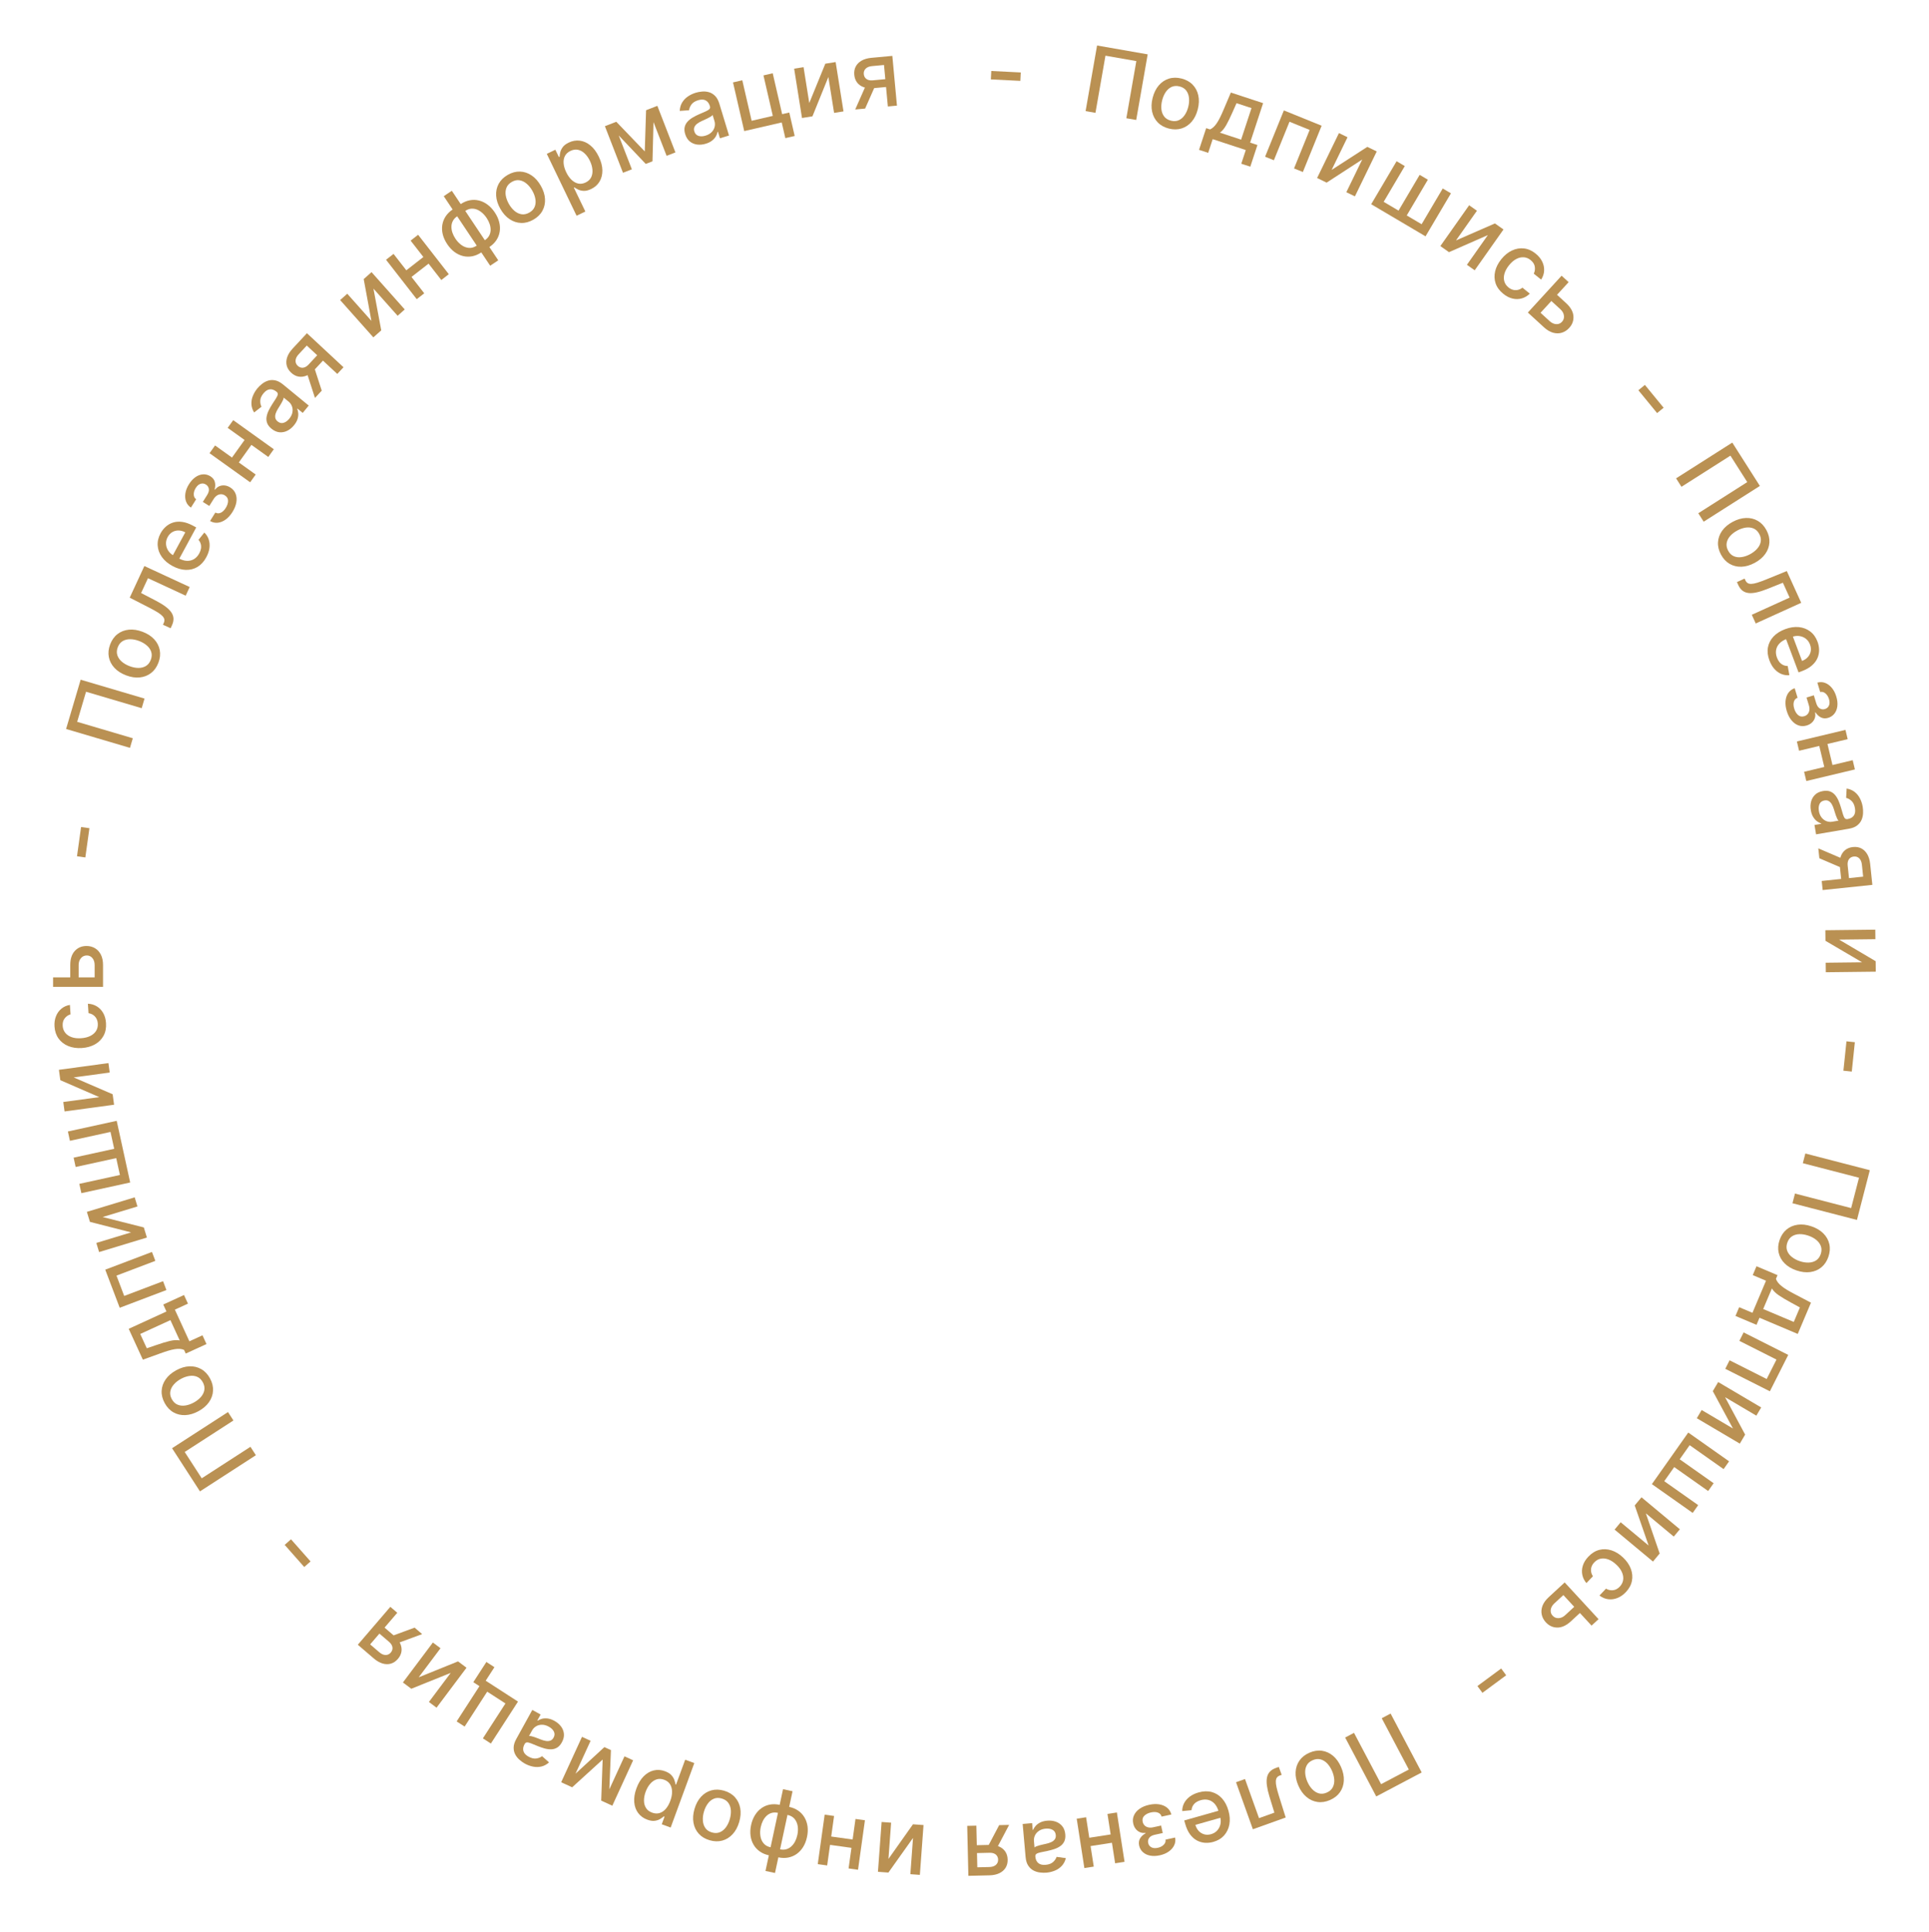 <svg width="674" height="675" viewBox="0 0 674 675" fill="none" xmlns="http://www.w3.org/2000/svg">
<path d="M647.021 374.426L644.094 374.12L645.166 363.857L648.093 364.163L647.021 374.426Z" fill="#BA9153"/>
<path d="M648.825 426.271L626.295 420.44L627.172 417.052L646.798 422.131L649.543 411.526L629.917 406.447L630.794 403.058L653.324 408.89L648.825 426.271Z" fill="#BA9153"/>
<path d="M621.791 433.3C622.319 431.751 623.136 430.521 624.239 429.609C625.343 428.697 626.642 428.14 628.136 427.937C629.63 427.735 631.23 427.924 632.936 428.507C634.65 429.092 636.04 429.922 637.105 430.998C638.171 432.074 638.861 433.311 639.177 434.707C639.493 436.104 639.387 437.576 638.858 439.125C638.33 440.674 637.514 441.904 636.41 442.816C635.306 443.728 634.004 444.284 632.502 444.484C631.001 444.685 629.394 444.492 627.68 443.907C625.974 443.325 624.592 442.497 623.533 441.423C622.475 440.35 621.788 439.115 621.472 437.718C621.156 436.321 621.262 434.849 621.791 433.3ZM624.487 434.232C624.144 435.236 624.125 436.158 624.431 436.999C624.736 437.839 625.276 438.568 626.05 439.185C626.822 439.808 627.739 440.301 628.8 440.663C629.854 441.023 630.877 441.192 631.869 441.17C632.865 441.158 633.745 440.914 634.508 440.438C635.271 439.962 635.823 439.222 636.166 438.218C636.511 437.207 636.528 436.277 636.218 435.426C635.906 434.583 635.36 433.849 634.581 433.223C633.807 432.606 632.893 432.118 631.839 431.758C630.778 431.396 629.752 431.222 628.763 431.237C627.771 431.259 626.897 431.509 626.141 431.987C625.383 432.473 624.832 433.221 624.487 434.232Z" fill="#BA9153"/>
<path d="M613.727 442.452L621.074 445.56L620.521 446.868C620.686 447.333 620.933 447.77 621.261 448.181C621.587 448.598 622.008 449.011 622.527 449.419C623.042 449.834 623.667 450.263 624.401 450.705C625.142 451.15 626.001 451.629 626.977 452.14L632.762 455.179L628.14 466.106L614.775 460.453L613.73 462.923L606.383 459.815L607.676 456.759L612.312 458.72L617.053 447.511L612.417 445.55L613.727 442.452ZM619.104 450.217L616.068 457.397L626.753 461.916L628.896 456.851L625.72 455.113C624.099 454.238 622.72 453.416 621.581 452.646C620.449 451.88 619.624 451.07 619.104 450.217Z" fill="#BA9153"/>
<path d="M609.232 465.574L624.817 473.433L618.405 486.147L602.821 478.287L604.32 475.314L617.287 481.854L620.71 475.066L607.743 468.526L609.232 465.574Z" fill="#BA9153"/>
<path d="M602.747 488.202L609.762 501.282L607.901 504.433L592.873 495.555L594.567 492.688L605.505 499.15L598.462 486.094L600.341 482.914L615.369 491.792L613.675 494.658L602.747 488.202Z" fill="#BA9153"/>
<path d="M604.151 510.62L602.232 513.34L590.374 504.977L586.896 509.908L598.754 518.271L596.835 520.992L584.977 512.628L581.499 517.559L593.358 525.923L591.438 528.644L577.175 518.584L589.888 500.559L604.151 510.62Z" fill="#BA9153"/>
<path d="M575.068 528.792L579.897 542.827L577.555 545.639L564.144 534.468L566.274 531.909L576.036 540.041L571.176 526.024L573.54 523.187L586.952 534.358L584.821 536.916L575.068 528.792Z" fill="#BA9153"/>
<path d="M554.981 543.923C556.145 542.698 557.424 541.907 558.819 541.55C560.214 541.204 561.628 541.262 563.059 541.724C564.491 542.186 565.841 543.019 567.11 544.225C568.395 545.446 569.299 546.765 569.823 548.183C570.352 549.606 570.476 551.02 570.196 552.425C569.916 553.831 569.209 555.13 568.077 556.321C567.163 557.282 566.171 557.969 565.099 558.383C564.032 558.801 562.961 558.938 561.886 558.794C560.805 558.655 559.798 558.225 558.863 557.504L561.141 555.107C561.86 555.539 562.657 555.723 563.534 555.657C564.406 555.598 565.215 555.175 565.962 554.39C566.614 553.703 567.004 552.93 567.133 552.069C567.261 551.219 567.129 550.336 566.736 549.419C566.348 548.507 565.704 547.623 564.803 546.767C563.881 545.891 562.951 545.274 562.015 544.917C561.079 544.561 560.184 544.463 559.331 544.624C558.473 544.79 557.712 545.222 557.049 545.92C556.606 546.386 556.289 546.89 556.099 547.431C555.909 547.982 555.854 548.541 555.933 549.107C556.006 549.678 556.221 550.233 556.578 550.77L554.3 553.167C553.565 552.302 553.088 551.341 552.868 550.286C552.648 549.231 552.709 548.155 553.051 547.058C553.388 545.967 554.031 544.922 554.981 543.923Z" fill="#BA9153"/>
<path d="M552.594 563.087L548.87 566.525C547.3 567.974 545.732 568.7 544.167 568.701C542.601 568.703 541.251 568.089 540.115 566.859C539.375 566.057 538.899 565.161 538.687 564.172C538.474 563.182 538.56 562.164 538.945 561.118C539.335 560.078 540.054 559.074 541.1 558.108L546.703 552.936L558.542 565.762L556.096 568.02L546.245 557.349L543.089 560.263C542.371 560.925 541.953 561.657 541.835 562.456C541.723 563.261 541.936 563.956 542.476 564.54C543.046 565.158 543.742 565.449 544.564 565.412C545.391 565.381 546.163 565.034 546.881 564.371L550.605 560.933L552.594 563.087Z" fill="#BA9153"/>
<path d="M517.967 591.506L516.219 589.139L524.518 583.009L526.267 585.376L517.967 591.506Z" fill="#BA9153"/>
<path d="M480.866 627.712L470.003 607.13L473.098 605.496L482.561 623.425L492.249 618.312L482.786 600.383L485.882 598.749L496.744 619.331L480.866 627.712Z" fill="#BA9153"/>
<path d="M457.513 612.434C459.013 611.78 460.471 611.553 461.889 611.753C463.307 611.952 464.595 612.535 465.752 613.502C466.909 614.468 467.848 615.778 468.569 617.43C469.293 619.09 469.617 620.676 469.541 622.189C469.465 623.701 469.018 625.045 468.2 626.22C467.382 627.395 466.223 628.31 464.723 628.964C463.224 629.618 461.765 629.846 460.347 629.646C458.929 629.446 457.64 628.86 456.48 627.886C455.32 626.913 454.378 625.596 453.654 623.937C452.933 622.284 452.612 620.705 452.69 619.2C452.769 617.694 453.218 616.354 454.036 615.179C454.854 614.003 456.013 613.089 457.513 612.434ZM458.643 615.053C457.671 615.477 456.977 616.086 456.563 616.878C456.148 617.671 455.974 618.561 456.041 619.548C456.101 620.538 456.355 621.547 456.804 622.575C457.249 623.596 457.814 624.465 458.499 625.183C459.18 625.911 459.954 626.396 460.82 626.638C461.686 626.88 462.605 626.789 463.577 626.365C464.556 625.938 465.255 625.323 465.674 624.52C466.085 623.721 466.26 622.823 466.196 621.825C466.129 620.838 465.873 619.834 465.428 618.813C464.98 617.785 464.416 616.911 463.738 616.19C463.053 615.472 462.279 614.996 461.416 614.761C460.546 614.529 459.622 614.626 458.643 615.053Z" fill="#BA9153"/>
<path d="M446.819 617.396L447.822 620.163L447.234 620.374C446.778 620.538 446.431 620.771 446.193 621.073C445.951 621.385 445.814 621.812 445.783 622.355C445.752 622.897 445.831 623.601 446.02 624.466C446.212 625.339 446.509 626.416 446.911 627.696L449.228 635.074L437.76 639.182L431.874 622.749L435.009 621.627L439.906 635.299L445.276 633.375L443.533 627.699C443.112 626.321 442.827 625.087 442.678 623.998C442.522 622.911 442.522 621.957 442.679 621.137C442.838 620.323 443.172 619.636 443.679 619.076C444.189 618.524 444.894 618.086 445.792 617.764L446.819 617.396Z" fill="#BA9153"/>
<path d="M418.786 626.312C420.441 625.843 421.966 625.793 423.361 626.162C424.752 626.539 425.954 627.282 426.968 628.388C427.977 629.504 428.728 630.933 429.222 632.675C429.709 634.395 429.818 636.002 429.548 637.496C429.271 638.991 428.657 640.271 427.707 641.336C426.749 642.402 425.49 643.157 423.93 643.598C422.983 643.867 422.02 643.97 421.042 643.909C420.064 643.847 419.126 643.581 418.229 643.111C417.332 642.64 416.528 641.927 415.816 640.972C415.107 640.023 414.536 638.787 414.105 637.264L413.777 636.105L427.126 632.323L427.82 634.772L417.674 637.646C417.917 638.506 418.308 639.219 418.846 639.783C419.386 640.354 420.027 640.743 420.771 640.95C421.507 641.159 422.298 641.143 423.144 640.904C424.062 640.644 424.8 640.191 425.357 639.545C425.909 638.908 426.269 638.176 426.436 637.35C426.598 636.532 426.56 635.704 426.323 634.866L425.781 632.952C425.463 631.83 424.996 630.931 424.379 630.255C423.755 629.581 423.027 629.138 422.195 628.925C421.365 628.719 420.473 628.751 419.518 629.022C418.899 629.197 418.359 629.445 417.898 629.764C417.439 630.091 417.075 630.486 416.804 630.948C416.533 631.41 416.374 631.932 416.326 632.513L413.074 632.831C413.064 631.85 413.282 630.926 413.729 630.059C414.172 629.202 414.82 628.447 415.675 627.795C416.524 627.153 417.562 626.659 418.786 626.312Z" fill="#BA9153"/>
<path d="M409.271 634.022L405.874 634.765C405.677 634.079 405.246 633.611 404.578 633.361C403.904 633.113 403.097 633.092 402.157 633.297C401.202 633.506 400.432 633.887 399.848 634.442C399.265 635.003 399.068 635.717 399.257 636.583C399.371 637.101 399.599 637.524 399.942 637.852C400.279 638.19 400.705 638.415 401.218 638.527C401.724 638.642 402.291 638.63 402.92 638.493L405.695 637.886L406.266 640.495L403.49 641.101C402.55 641.307 401.894 641.675 401.522 642.206C401.149 642.738 401.033 643.325 401.174 643.969C401.326 644.665 401.7 645.169 402.296 645.48C402.885 645.801 403.624 645.865 404.512 645.67C405.415 645.473 406.122 645.105 406.632 644.567C407.145 644.037 407.346 643.45 407.236 642.807L410.589 642.074C410.775 643.034 410.67 643.933 410.271 644.772C409.867 645.62 409.236 646.348 408.376 646.955C407.51 647.57 406.47 648.011 405.256 648.276C403.991 648.553 402.851 648.589 401.837 648.384C400.823 648.179 399.986 647.773 399.325 647.165C398.658 646.559 398.222 645.789 398.018 644.857C397.813 643.917 397.926 643.086 398.357 642.363C398.783 641.65 399.415 641.066 400.254 640.611L400.215 640.433C399.547 640.533 398.918 640.461 398.33 640.217C397.742 639.973 397.239 639.591 396.823 639.069C396.407 638.548 396.117 637.917 395.956 637.177C395.728 636.133 395.819 635.167 396.229 634.279C396.633 633.392 397.296 632.63 398.219 631.994C399.137 631.367 400.243 630.912 401.539 630.629C402.797 630.354 403.968 630.303 405.053 630.477C406.132 630.66 407.043 631.05 407.787 631.648C408.522 632.247 409.017 633.038 409.271 634.022Z" fill="#BA9153"/>
<path d="M380.117 645.2L379.666 642.292L389.008 640.841L389.46 643.75L380.117 645.2ZM389.631 651.071L386.953 633.823L390.243 633.313L392.921 650.561L389.631 651.071ZM378.884 652.74L376.207 635.492L379.486 634.983L382.163 652.231L378.884 652.74Z" fill="#BA9153"/>
<path d="M365.867 636.183C366.969 636.085 367.983 636.201 368.91 636.529C369.837 636.865 370.596 637.402 371.187 638.14C371.77 638.879 372.112 639.819 372.213 640.958C372.3 641.939 372.183 642.763 371.863 643.431C371.542 644.098 371.077 644.645 370.468 645.072C369.86 645.499 369.168 645.842 368.392 646.101C367.617 646.36 366.822 646.575 366.008 646.747C364.978 646.96 364.141 647.133 363.499 647.266C362.857 647.407 362.397 647.581 362.119 647.788C361.841 647.996 361.72 648.303 361.756 648.71L361.763 648.79C361.851 649.778 362.199 650.519 362.805 651.013C363.405 651.507 364.251 651.706 365.345 651.608C366.485 651.507 367.36 651.174 367.972 650.611C368.577 650.055 368.976 649.46 369.171 648.827L372.416 649.268C372.133 650.358 371.658 651.26 370.991 651.973C370.317 652.695 369.518 653.245 368.594 653.624C367.67 654.011 366.683 654.25 365.634 654.344C364.94 654.405 364.197 654.388 363.405 654.291C362.606 654.202 361.848 653.973 361.131 653.603C360.406 653.234 359.789 652.669 359.28 651.908C358.772 651.155 358.461 650.144 358.349 648.877L357.322 637.331L360.627 637.037L360.838 639.414L360.974 639.402C361.154 638.945 361.444 638.486 361.844 638.024C362.244 637.563 362.775 637.162 363.437 636.822C364.099 636.481 364.909 636.269 365.867 636.183ZM365.373 638.965C364.438 639.049 363.654 639.305 363.023 639.733C362.384 640.163 361.918 640.691 361.624 641.318C361.323 641.953 361.203 642.614 361.264 643.301L361.463 645.542C361.573 645.411 361.797 645.277 362.135 645.14C362.466 645.012 362.847 644.891 363.277 644.776C363.709 644.669 364.13 644.567 364.539 644.47C364.95 644.38 365.293 644.304 365.569 644.242C366.218 644.1 366.805 643.907 367.331 643.663C367.849 643.419 368.254 643.098 368.546 642.699C368.831 642.309 368.946 641.812 368.893 641.208C368.818 640.37 368.452 639.764 367.795 639.389C367.139 639.021 366.332 638.88 365.373 638.965Z" fill="#BA9153"/>
<path d="M341.139 637.923L341.476 652.476L345.657 652.379C346.649 652.356 347.416 652.107 347.958 651.633C348.501 651.158 348.763 650.546 348.746 649.796C348.729 649.053 348.461 648.461 347.943 648.018C347.418 647.583 346.693 647.377 345.769 647.398L340.373 647.523L340.309 644.774L345.705 644.649C346.993 644.619 348.111 644.805 349.06 645.208C350.002 645.618 350.735 646.211 351.261 646.987C351.779 647.763 352.05 648.689 352.075 649.764C352.101 650.862 351.865 651.815 351.369 652.622C350.865 653.437 350.133 654.075 349.174 654.537C348.207 654.999 347.057 655.245 345.724 655.276L338.351 655.447L337.947 637.997L341.139 637.923ZM352.591 637.658L347.876 646.588L344.399 646.668L349.114 637.738L352.591 637.658Z" fill="#BA9153"/>
<path d="M319.012 642.217L310.41 654.313L306.761 654.045L308.039 636.637L311.36 636.881L310.429 649.552L318.998 637.442L322.681 637.713L321.403 655.12L318.083 654.876L319.012 642.217Z" fill="#BA9153"/>
<path d="M289.086 644.503L289.493 641.588L298.856 642.895L298.45 645.81L289.086 644.503ZM296.5 652.869L298.913 635.582L302.211 636.043L299.798 653.33L296.5 652.869ZM285.73 651.366L288.143 634.079L291.429 634.538L289.016 651.825L285.73 651.366Z" fill="#BA9153"/>
<path d="M276.919 625.893L270.789 654.459L267.467 653.746L273.596 625.18L276.919 625.893ZM275.746 631.36C276.953 631.619 278.008 632.062 278.912 632.69C279.814 633.325 280.541 634.109 281.092 635.041C281.644 635.973 282 637.021 282.16 638.187C282.313 639.351 282.249 640.589 281.968 641.9C281.684 643.226 281.233 644.388 280.615 645.387C279.991 646.384 279.236 647.194 278.35 647.818C277.465 648.442 276.481 648.858 275.398 649.067C274.314 649.276 273.169 649.251 271.962 648.992L271.14 648.816L274.923 631.183L275.746 631.36ZM275.145 634.16L274.678 634.059L272.096 646.092L272.563 646.192C273.363 646.364 274.094 646.351 274.756 646.152C275.417 645.96 276.004 645.625 276.518 645.147C277.03 644.675 277.463 644.098 277.819 643.415C278.167 642.731 278.428 641.985 278.601 641.177C278.834 640.096 278.873 639.062 278.721 638.077C278.566 637.098 278.197 636.256 277.613 635.549C277.027 634.85 276.204 634.387 275.145 634.16ZM272.423 630.647L273.257 630.826L269.473 648.458L268.64 648.279C267.432 648.02 266.378 647.573 265.476 646.938C264.574 646.303 263.851 645.52 263.306 644.59C262.755 643.658 262.403 642.61 262.249 641.446C262.089 640.28 262.151 639.034 262.435 637.708C262.717 636.397 263.17 635.243 263.794 634.246C264.412 633.247 265.163 632.436 266.048 631.812C266.926 631.187 267.907 630.77 268.99 630.561C270.072 630.359 271.216 630.388 272.423 630.647ZM271.823 633.447C271.023 633.275 270.293 633.281 269.634 633.465C268.973 633.656 268.386 633.988 267.875 634.459C267.361 634.938 266.931 635.516 266.584 636.193C266.236 636.877 265.975 637.623 265.802 638.431C265.571 639.505 265.533 640.535 265.685 641.521C265.829 642.512 266.193 643.361 266.777 644.068C267.36 644.782 268.181 645.252 269.24 645.48L269.718 645.582L272.3 633.549L271.823 633.447Z" fill="#BA9153"/>
<path d="M252.994 625.705C254.565 626.163 255.831 626.923 256.792 627.984C257.753 629.045 258.368 630.318 258.638 631.801C258.909 633.284 258.791 634.891 258.287 636.622C257.78 638.361 257.014 639.786 255.987 640.9C254.96 642.013 253.756 642.759 252.375 643.138C250.995 643.516 249.519 643.477 247.948 643.019C246.377 642.561 245.111 641.802 244.149 640.74C243.188 639.679 242.574 638.403 242.306 636.912C242.038 635.422 242.157 633.807 242.664 632.069C243.168 630.338 243.933 628.92 244.958 627.814C245.982 626.708 247.185 625.965 248.566 625.587C249.947 625.208 251.423 625.247 252.994 625.705ZM252.185 628.44C251.166 628.144 250.244 628.167 249.418 628.51C248.592 628.853 247.889 629.426 247.308 630.227C246.72 631.026 246.269 631.964 245.956 633.04C245.644 634.109 245.521 635.139 245.588 636.129C245.645 637.124 245.929 637.992 246.439 638.732C246.949 639.473 247.713 639.992 248.732 640.288C249.757 640.587 250.688 640.563 251.523 640.214C252.351 639.864 253.06 639.285 253.65 638.479C254.231 637.677 254.677 636.742 254.989 635.673C255.303 634.597 255.43 633.564 255.37 632.577C255.304 631.587 255.014 630.725 254.502 629.992C253.983 629.256 253.21 628.739 252.185 628.44Z" fill="#BA9153"/>
<path d="M242.595 616.05L234.333 638.583L231.218 637.441L232.192 634.784L231.925 634.686C231.615 634.96 231.203 635.257 230.691 635.577C230.178 635.898 229.551 636.111 228.809 636.219C228.065 636.333 227.185 636.204 226.168 635.831C224.845 635.346 223.786 634.579 222.993 633.529C222.2 632.48 221.739 631.218 221.61 629.742C221.474 628.264 221.731 626.64 222.381 624.869C223.03 623.098 223.882 621.687 224.937 620.638C225.989 619.595 227.155 618.922 228.437 618.617C229.716 618.319 231.017 618.413 232.34 618.898C233.336 619.263 234.089 619.729 234.6 620.296C235.103 620.859 235.45 621.431 235.641 622.009C235.833 622.588 235.961 623.086 236.025 623.505L236.217 623.576L239.405 614.88L242.595 616.05ZM234.211 629.243C234.634 628.091 234.837 627.02 234.821 626.029C234.805 625.039 234.57 624.182 234.117 623.459C233.662 622.744 232.975 622.217 232.057 621.881C231.104 621.532 230.215 621.492 229.39 621.762C228.562 622.04 227.824 622.556 227.176 623.311C226.521 624.063 225.992 624.987 225.591 626.082C225.194 627.163 225.002 628.194 225.014 629.175C225.018 630.153 225.253 631.009 225.717 631.744C226.175 632.477 226.884 633.019 227.844 633.372C228.769 633.711 229.638 633.759 230.453 633.517C231.261 633.273 231.985 632.784 232.625 632.05C233.265 631.317 233.794 630.381 234.211 629.243Z" fill="#BA9153"/>
<path d="M210.565 614.822L199.918 624.517L197.253 623.295L211.171 610.474L213.464 611.526L212.696 630.376L210.062 629.168L210.565 614.822ZM210.919 629.561L218.195 613.696L221.221 615.083L213.945 630.949L210.919 629.561ZM206.357 608.267L199.082 624.133L196.076 622.755L203.351 606.889L206.357 608.267Z" fill="#BA9153"/>
<path d="M193.72 601.303C194.688 601.837 195.465 602.499 196.05 603.289C196.632 604.086 196.961 604.955 197.038 605.898C197.109 606.836 196.868 607.806 196.315 608.808C195.84 609.67 195.282 610.289 194.643 610.663C194.004 611.037 193.313 611.231 192.57 611.245C191.827 611.259 191.061 611.157 190.273 610.939C189.485 610.72 188.706 610.455 187.935 610.142C186.961 609.743 186.171 609.42 185.564 609.172C184.953 608.93 184.474 608.817 184.128 608.834C183.781 608.85 183.509 609.038 183.312 609.396L183.273 609.465C182.794 610.334 182.668 611.143 182.895 611.891C183.116 612.636 183.707 613.274 184.669 613.804C185.671 614.357 186.583 614.57 187.405 614.444C188.217 614.321 188.881 614.051 189.396 613.635L191.841 615.814C190.997 616.559 190.099 617.042 189.148 617.261C188.186 617.483 187.216 617.493 186.237 617.291C185.255 617.095 184.303 616.743 183.381 616.234C182.77 615.898 182.164 615.468 181.561 614.945C180.948 614.425 180.447 613.812 180.059 613.104C179.664 612.393 179.468 611.58 179.471 610.664C179.471 609.756 179.778 608.744 180.392 607.63L185.991 597.481L188.897 599.083L187.744 601.173L187.863 601.239C188.268 600.96 188.765 600.741 189.355 600.582C189.944 600.423 190.609 600.387 191.348 600.474C192.087 600.562 192.877 600.838 193.72 601.303ZM191.756 603.334C190.933 602.88 190.14 602.655 189.377 602.658C188.608 602.657 187.926 602.835 187.332 603.191C186.727 603.549 186.258 604.03 185.925 604.634L184.839 606.604C185.003 606.557 185.264 606.571 185.62 606.646C185.966 606.724 186.35 606.837 186.771 606.983C187.189 607.135 187.595 607.285 187.989 607.434C188.379 607.588 188.706 607.717 188.97 607.819C189.588 608.065 190.183 608.233 190.755 608.324C191.321 608.411 191.837 608.371 192.301 608.203C192.756 608.038 193.129 607.691 193.422 607.16C193.828 606.424 193.863 605.717 193.528 605.038C193.189 604.367 192.598 603.799 191.756 603.334Z" fill="#BA9153"/>
<path d="M159.556 601.495L167.522 589.176L165.375 587.787L169.941 580.726L172.756 582.546L169.702 587.27L180.991 594.569L171.513 609.226L168.717 607.419L176.603 595.223L170.228 591.101L162.343 603.297L159.556 601.495Z" fill="#BA9153"/>
<path d="M157.477 584.546L143.707 590.085L140.779 587.889L151.252 573.926L153.916 575.923L146.293 586.087L160.043 580.519L162.998 582.735L152.525 596.698L149.861 594.701L157.477 584.546Z" fill="#BA9153"/>
<path d="M138.812 563.535L129.333 574.583L132.507 577.306C133.26 577.952 133.997 578.28 134.718 578.29C135.439 578.299 136.043 578.019 136.531 577.45C137.015 576.886 137.212 576.267 137.123 575.591C137.023 574.917 136.622 574.278 135.92 573.677L131.824 570.162L133.614 568.075L137.711 571.589C138.688 572.428 139.396 573.314 139.832 574.248C140.258 575.182 140.407 576.114 140.28 577.042C140.146 577.966 139.729 578.836 139.029 579.652C138.314 580.486 137.501 581.037 136.593 581.305C135.673 581.574 134.702 581.56 133.68 581.262C132.652 580.959 131.632 580.374 130.62 579.505L125.023 574.703L136.388 561.456L138.812 563.535ZM147.505 570.993L138.029 574.482L135.39 572.218L144.866 568.729L147.505 570.993Z" fill="#BA9153"/>
<path d="M99.471 539.811L101.677 537.862L108.509 545.595L106.303 547.544L99.471 539.811Z" fill="#BA9153"/>
<path d="M60.118 506.039L79.661 493.402L81.561 496.341L64.537 507.349L70.486 516.548L87.509 505.54L89.41 508.479L69.867 521.116L60.118 506.039Z" fill="#BA9153"/>
<path d="M73.368 481.621C74.153 483.057 74.509 484.49 74.436 485.92C74.363 487.35 73.897 488.684 73.037 489.923C72.177 491.161 70.957 492.213 69.375 493.078C67.786 493.947 66.235 494.411 64.722 494.47C63.209 494.529 61.83 494.203 60.587 493.493C59.344 492.782 58.33 491.709 57.545 490.274C56.76 488.838 56.403 487.405 56.476 485.975C56.549 484.545 57.019 483.209 57.885 481.967C58.751 480.725 59.979 479.669 61.567 478.8C63.149 477.935 64.694 477.475 66.2 477.42C67.707 477.364 69.082 477.692 70.325 478.402C71.568 479.112 72.582 480.185 73.368 481.621ZM70.859 482.98C70.351 482.049 69.683 481.413 68.857 481.07C68.031 480.727 67.129 480.633 66.151 480.788C65.17 480.936 64.188 481.279 63.204 481.817C62.227 482.351 61.411 482.991 60.757 483.738C60.093 484.481 59.679 485.294 59.515 486.179C59.35 487.063 59.523 487.97 60.032 488.901C60.544 489.838 61.219 490.479 62.055 490.825C62.888 491.164 63.798 491.257 64.786 491.106C65.764 490.951 66.741 490.607 67.718 490.072C68.702 489.534 69.523 488.896 70.18 488.156C70.834 487.41 71.24 486.597 71.397 485.716C71.551 484.829 71.372 483.917 70.859 482.98Z" fill="#BA9153"/>
<path d="M72.151 469.639L64.9 472.964L64.307 471.673C63.853 471.481 63.363 471.368 62.839 471.333C62.312 471.292 61.722 471.325 61.071 471.432C60.417 471.532 59.679 471.703 58.857 471.947C58.029 472.194 57.096 472.504 56.06 472.88L49.914 475.098L44.969 464.314L58.159 458.265L57.041 455.828L64.292 452.502L65.675 455.518L61.1 457.617L66.173 468.68L70.749 466.581L72.151 469.639ZM62.792 468.367L59.542 461.281L48.996 466.118L51.289 471.117L54.715 469.946C56.454 469.34 57.991 468.877 59.328 468.556C60.657 468.238 61.812 468.175 62.792 468.367Z" fill="#BA9153"/>
<path d="M58.147 450.767L41.828 456.96L36.776 443.648L53.095 437.455L54.276 440.568L40.699 445.721L43.396 452.828L56.974 447.675L58.147 450.767Z" fill="#BA9153"/>
<path d="M45.802 430.62L31.421 426.949L30.357 423.448L47.058 418.374L48.026 421.56L35.87 425.253L50.252 428.888L51.326 432.422L34.625 437.496L33.657 434.31L45.802 430.62Z" fill="#BA9153"/>
<path d="M28.432 416.914L27.721 413.661L41.898 410.562L40.609 404.667L26.433 407.766L25.722 404.513L39.898 401.415L38.61 395.52L24.433 398.618L23.722 395.366L40.774 391.638L45.484 413.187L28.432 416.914Z" fill="#BA9153"/>
<path d="M34.691 383.354L21.079 377.437L20.587 373.811L37.883 371.464L38.331 374.764L25.742 376.472L39.36 382.353L39.857 386.013L22.561 388.359L22.113 385.06L34.691 383.354Z" fill="#BA9153"/>
<path d="M37.04 357.49C37.151 359.176 36.864 360.652 36.181 361.92C35.489 363.18 34.488 364.179 33.178 364.918C31.867 365.657 30.339 366.084 28.593 366.199C26.824 366.315 25.241 366.085 23.844 365.509C22.44 364.933 21.316 364.065 20.473 362.906C19.63 361.746 19.155 360.346 19.047 358.706C18.96 357.383 19.128 356.188 19.552 355.12C19.967 354.052 20.593 353.172 21.428 352.48C22.263 351.78 23.262 351.331 24.426 351.133L24.642 354.432C23.838 354.667 23.162 355.129 22.615 355.818C22.068 356.5 21.83 357.381 21.901 358.462C21.963 359.407 22.267 360.218 22.812 360.896C23.35 361.567 24.089 362.068 25.029 362.402C25.962 362.735 27.049 362.861 28.288 362.78C29.558 362.696 30.642 362.431 31.539 361.985C32.436 361.539 33.114 360.948 33.575 360.212C34.034 359.468 34.233 358.616 34.17 357.656C34.127 357.013 33.972 356.439 33.703 355.933C33.427 355.419 33.054 355 32.584 354.674C32.115 354.34 31.561 354.122 30.924 354.02L30.708 350.72C31.842 350.767 32.871 351.068 33.796 351.622C34.721 352.176 35.47 352.951 36.044 353.946C36.618 354.933 36.95 356.114 37.04 357.49Z" fill="#BA9153"/>
<path d="M24.546 342.276V337.208C24.546 335.072 25.076 333.428 26.136 332.276C27.197 331.125 28.564 330.549 30.239 330.549C31.329 330.549 32.311 330.807 33.182 331.322C34.053 331.837 34.742 332.591 35.25 333.583C35.75 334.576 36 335.784 36 337.208V344.833H18.546V341.504H33.068V337.208C33.068 336.231 32.814 335.428 32.307 334.799C31.792 334.17 31.136 333.856 30.341 333.856C29.5 333.856 28.814 334.17 28.284 334.799C27.746 335.428 27.477 336.231 27.477 337.208V342.276H24.546Z" fill="#BA9153"/>
<path d="M28.328 288.983L31.243 289.39L29.816 299.609L26.901 299.202L28.328 288.983Z" fill="#BA9153"/>
<path d="M28.181 237.504L50.499 244.1L49.507 247.457L30.066 241.711L26.961 252.216L46.402 257.962L45.41 261.319L23.092 254.722L28.181 237.504Z" fill="#BA9153"/>
<path d="M55.352 231.564C54.771 233.094 53.914 234.296 52.78 235.17C51.646 236.044 50.329 236.557 48.829 236.709C47.329 236.861 45.736 236.617 44.05 235.977C42.357 235.335 40.997 234.458 39.968 233.347C38.94 232.235 38.291 230.976 38.023 229.57C37.754 228.163 37.91 226.695 38.491 225.165C39.071 223.635 39.929 222.433 41.063 221.559C42.197 220.685 43.517 220.173 45.024 220.024C46.531 219.874 48.131 220.121 49.824 220.763C51.51 221.403 52.863 222.278 53.885 223.386C54.906 224.495 55.551 225.753 55.82 227.159C56.088 228.566 55.932 230.034 55.352 231.564ZM52.689 230.541C53.065 229.55 53.115 228.629 52.838 227.778C52.561 226.927 52.046 226.181 51.293 225.539C50.543 224.889 49.644 224.366 48.596 223.968C47.554 223.573 46.538 223.369 45.546 223.357C44.549 223.336 43.662 223.55 42.883 224C42.105 224.45 41.527 225.171 41.151 226.162C40.772 227.161 40.723 228.091 41.004 228.951C41.288 229.804 41.809 230.557 42.566 231.209C43.319 231.851 44.216 232.37 45.257 232.765C46.306 233.163 47.324 233.371 48.314 233.39C49.306 233.402 50.188 233.182 50.959 232.729C51.733 232.269 52.31 231.54 52.689 230.541Z" fill="#BA9153"/>
<path d="M59.609 219.524L56.934 218.298L57.196 217.731C57.4 217.291 57.478 216.88 57.429 216.498C57.377 216.107 57.168 215.71 56.803 215.307C56.439 214.904 55.882 214.467 55.132 213.995C54.376 213.519 53.4 212.975 52.206 212.364L45.323 208.838L50.442 197.784L66.28 205.119L64.881 208.14L51.703 202.037L49.306 207.214L54.574 209.954C55.851 210.621 56.93 211.283 57.811 211.942C58.695 212.593 59.374 213.262 59.849 213.95C60.317 214.634 60.572 215.353 60.615 216.108C60.651 216.859 60.469 217.668 60.068 218.534L59.609 219.524Z" fill="#BA9153"/>
<path d="M72.077 194.721C71.258 196.233 70.229 197.36 68.991 198.102C67.75 198.834 66.379 199.177 64.879 199.131C63.376 199.074 61.828 198.615 60.236 197.752C58.665 196.9 57.438 195.856 56.557 194.62C55.679 193.377 55.191 192.044 55.093 190.621C54.998 189.19 55.336 187.763 56.109 186.337C56.578 185.472 57.176 184.71 57.903 184.053C58.63 183.395 59.475 182.91 60.438 182.596C61.401 182.282 62.473 182.204 63.654 182.361C64.829 182.516 66.112 182.97 67.504 183.724L68.563 184.298L61.951 196.497L59.713 195.284L64.738 186.013C63.952 185.587 63.17 185.369 62.39 185.36C61.604 185.348 60.878 185.536 60.211 185.924C59.547 186.305 59.006 186.882 58.587 187.655C58.133 188.494 57.942 189.339 58.016 190.189C58.086 191.028 58.359 191.797 58.834 192.494C59.306 193.18 59.925 193.731 60.691 194.147L62.44 195.094C63.465 195.65 64.435 195.943 65.35 195.973C66.267 195.997 67.093 195.785 67.826 195.338C68.553 194.888 69.153 194.226 69.626 193.354C69.933 192.788 70.133 192.228 70.226 191.675C70.312 191.119 70.284 190.582 70.142 190.066C69.999 189.549 69.737 189.071 69.355 188.631L71.397 186.08C72.107 186.758 72.616 187.56 72.924 188.485C73.23 189.4 73.317 190.391 73.187 191.458C73.054 192.515 72.684 193.603 72.077 194.721Z" fill="#BA9153"/>
<path d="M73.395 182.049L75.24 179.102C75.868 179.441 76.504 179.46 77.15 179.158C77.799 178.849 78.378 178.287 78.889 177.471C79.407 176.643 79.673 175.826 79.686 175.021C79.692 174.211 79.319 173.571 78.568 173.101C78.118 172.82 77.656 172.687 77.182 172.703C76.705 172.708 76.247 172.854 75.807 173.142C75.372 173.424 74.983 173.838 74.641 174.383L73.134 176.791L70.871 175.374L72.378 172.966C72.888 172.151 73.084 171.424 72.965 170.787C72.846 170.149 72.507 169.655 71.948 169.306C71.345 168.928 70.723 168.843 70.084 169.05C69.442 169.247 68.88 169.731 68.397 170.502C67.907 171.285 67.676 172.047 67.703 172.788C67.724 173.526 68.003 174.08 68.539 174.451L66.718 177.36C65.902 176.822 65.333 176.118 65.012 175.246C64.688 174.364 64.61 173.404 64.778 172.365C64.943 171.315 65.355 170.264 66.015 169.211C66.702 168.113 67.474 167.273 68.329 166.691C69.185 166.11 70.061 165.796 70.957 165.749C71.857 165.696 72.712 165.923 73.521 166.429C74.337 166.94 74.852 167.602 75.066 168.415C75.278 169.218 75.254 170.079 74.992 170.997L75.146 171.093C75.542 170.546 76.033 170.147 76.619 169.897C77.204 169.647 77.829 169.555 78.493 169.622C79.157 169.689 79.811 169.924 80.453 170.326C81.358 170.893 81.985 171.634 82.333 172.548C82.684 173.457 82.765 174.464 82.574 175.568C82.38 176.663 81.932 177.772 81.228 178.896C80.545 179.987 79.762 180.86 78.879 181.514C77.993 182.157 77.077 182.536 76.13 182.649C75.188 182.756 74.276 182.556 73.395 182.049Z" fill="#BA9153"/>
<path d="M86.004 152.969L88.396 154.683L82.891 162.369L80.498 160.655L86.004 152.969ZM75.151 155.65L89.341 165.815L87.402 168.521L73.212 158.357L75.151 155.65ZM81.484 146.809L95.673 156.974L93.741 159.671L79.551 149.507L81.484 146.809Z" fill="#BA9153"/>
<path d="M102.709 148.615C102.008 149.47 101.215 150.113 100.332 150.544C99.443 150.971 98.528 151.136 97.587 151.041C96.651 150.939 95.741 150.525 94.857 149.8C94.096 149.175 93.589 148.514 93.338 147.818C93.086 147.121 93.021 146.406 93.142 145.673C93.264 144.94 93.504 144.206 93.862 143.471C94.221 142.736 94.624 142.018 95.071 141.317C95.641 140.432 96.103 139.713 96.458 139.162C96.806 138.605 97.004 138.155 97.051 137.811C97.098 137.468 96.964 137.166 96.647 136.906L96.586 136.856C95.819 136.226 95.046 135.955 94.269 136.043C93.497 136.124 92.762 136.589 92.065 137.439C91.339 138.323 90.964 139.181 90.938 140.012C90.911 140.833 91.056 141.535 91.371 142.117L88.783 144.124C88.204 143.159 87.893 142.188 87.851 141.212C87.807 140.226 87.974 139.271 88.352 138.345C88.723 137.415 89.243 136.543 89.91 135.729C90.353 135.19 90.886 134.672 91.51 134.175C92.132 133.667 92.827 133.286 93.593 133.033C94.364 132.774 95.2 132.729 96.099 132.899C96.993 133.064 97.932 133.55 98.915 134.358L107.875 141.711L105.77 144.276L103.926 142.762L103.839 142.868C104.039 143.316 104.164 143.845 104.213 144.454C104.262 145.062 104.177 145.722 103.956 146.433C103.735 147.144 103.32 147.871 102.709 148.615ZM101.07 146.313C101.666 145.587 102.032 144.849 102.168 144.098C102.309 143.341 102.258 142.638 102.017 141.989C101.774 141.33 101.386 140.781 100.853 140.344L99.114 138.916C99.131 139.087 99.07 139.34 98.931 139.677C98.79 140.003 98.61 140.36 98.39 140.748C98.164 141.131 97.942 141.502 97.725 141.863C97.501 142.219 97.316 142.517 97.167 142.758C96.813 143.32 96.54 143.874 96.346 144.421C96.157 144.962 96.103 145.476 96.183 145.963C96.262 146.44 96.536 146.87 97.004 147.255C97.654 147.788 98.343 147.952 99.071 147.746C99.793 147.534 100.459 147.057 101.07 146.313Z" fill="#BA9153"/>
<path d="M117.85 130.66L107.19 120.748L104.342 123.81C103.666 124.537 103.309 125.26 103.271 125.98C103.233 126.699 103.488 127.315 104.038 127.825C104.581 128.331 105.193 128.553 105.871 128.49C106.549 128.418 107.203 128.043 107.832 127.366L111.508 123.413L113.522 125.286L109.846 129.238C108.969 130.182 108.056 130.853 107.105 131.252C106.154 131.64 105.218 131.752 104.295 131.587C103.378 131.417 102.525 130.965 101.737 130.233C100.933 129.485 100.415 128.651 100.183 127.732C99.951 126.803 100.004 125.833 100.343 124.824C100.686 123.809 101.312 122.813 102.22 121.837L107.242 116.436L120.024 128.322L117.85 130.66ZM110.05 139.049L106.943 129.44L109.311 126.894L112.418 136.502L110.05 139.049Z" fill="#BA9153"/>
<path d="M129.773 112.117L127.081 97.521L129.814 95.088L141.418 108.127L138.931 110.341L130.485 100.85L133.21 115.432L130.451 117.888L118.847 104.849L121.334 102.636L129.773 112.117Z" fill="#BA9153"/>
<path d="M148.677 89.225L150.486 91.546L143.027 97.356L141.218 95.034L148.677 89.225ZM137.509 88.719L148.235 102.489L145.608 104.535L134.882 90.765L137.509 88.719ZM146.089 82.036L156.814 95.807L154.197 97.846L143.471 84.075L146.089 82.036Z" fill="#BA9153"/>
<path d="M171.268 92.85L155.046 68.552L157.872 66.665L174.094 90.964L171.268 92.85ZM168.164 88.2C167.137 88.886 166.083 89.334 165.003 89.545C163.919 89.749 162.851 89.725 161.798 89.472C160.745 89.218 159.745 88.743 158.797 88.046C157.855 87.345 157.012 86.436 156.267 85.321C155.514 84.193 154.995 83.06 154.708 81.921C154.428 80.779 154.373 79.672 154.542 78.603C154.712 77.533 155.099 76.537 155.703 75.614C156.308 74.692 157.123 73.887 158.15 73.202L158.85 72.735L168.863 87.733L168.164 88.2ZM166.574 85.819L166.971 85.554L160.137 75.318L159.74 75.583C159.06 76.037 158.56 76.572 158.241 77.185C157.918 77.793 157.749 78.447 157.735 79.149C157.717 79.845 157.828 80.558 158.071 81.289C158.319 82.016 158.672 82.723 159.131 83.409C159.745 84.329 160.459 85.078 161.272 85.655C162.082 86.226 162.943 86.548 163.857 86.621C164.767 86.688 165.673 86.42 166.574 85.819ZM170.99 86.314L170.281 86.787L160.267 71.788L160.976 71.315C162.003 70.629 163.059 70.184 164.143 69.98C165.227 69.775 166.292 69.802 167.339 70.06C168.392 70.313 169.389 70.79 170.331 71.492C171.279 72.189 172.129 73.101 172.882 74.229C173.627 75.344 174.139 76.473 174.419 77.616C174.706 78.754 174.764 79.859 174.595 80.928C174.432 81.994 174.048 82.988 173.443 83.91C172.834 84.827 172.017 85.628 170.99 86.314ZM169.4 83.932C170.08 83.478 170.584 82.95 170.911 82.349C171.235 81.742 171.405 81.09 171.424 80.394C171.438 79.693 171.323 78.982 171.079 78.261C170.83 77.534 170.477 76.827 170.018 76.141C169.409 75.227 168.697 74.482 167.883 73.904C167.072 73.317 166.209 72.986 165.295 72.913C164.377 72.834 163.467 73.095 162.566 73.697L162.16 73.968L168.993 84.203L169.4 83.932Z" fill="#BA9153"/>
<path d="M186.358 76.76C184.937 77.572 183.511 77.954 182.08 77.908C180.649 77.861 179.307 77.42 178.052 76.583C176.798 75.746 175.724 74.545 174.83 72.979C173.932 71.407 173.44 69.865 173.353 68.353C173.266 66.841 173.566 65.457 174.253 64.201C174.941 62.945 175.995 61.911 177.416 61.099C178.837 60.288 180.263 59.906 181.694 59.952C183.125 59.998 184.469 60.443 185.727 61.287C186.985 62.13 188.063 63.338 188.961 64.91C189.855 66.476 190.344 68.011 190.427 69.517C190.51 71.022 190.208 72.403 189.521 73.659C188.834 74.915 187.779 75.949 186.358 76.76ZM184.954 74.278C185.875 73.752 186.499 73.073 186.826 72.24C187.154 71.408 187.231 70.504 187.058 69.53C186.892 68.552 186.531 67.576 185.975 66.602C185.423 65.635 184.768 64.831 184.01 64.191C183.254 63.541 182.433 63.142 181.546 62.994C180.659 62.846 179.755 63.035 178.834 63.561C177.907 64.091 177.278 64.777 176.948 65.62C176.624 66.459 176.547 67.371 176.717 68.355C176.89 69.33 177.252 70.301 177.804 71.268C178.36 72.241 179.014 73.05 179.766 73.694C180.524 74.334 181.345 74.725 182.228 74.866C183.118 75.003 184.026 74.807 184.954 74.278Z" fill="#BA9153"/>
<path d="M201.462 75.387L191.054 53.761L194.044 52.322L195.271 54.872L195.527 54.749C195.547 54.336 195.62 53.834 195.748 53.243C195.875 52.652 196.159 52.053 196.598 51.446C197.034 50.833 197.741 50.291 198.717 49.821C199.987 49.21 201.274 48.986 202.58 49.148C203.885 49.31 205.112 49.858 206.26 50.794C207.415 51.726 208.401 53.042 209.219 54.742C210.037 56.442 210.456 58.036 210.474 59.523C210.489 61.004 210.159 62.311 209.485 63.442C208.807 64.567 207.833 65.435 206.563 66.046C205.608 66.506 204.749 66.722 203.987 66.694C203.232 66.662 202.58 66.513 202.032 66.247C201.484 65.981 201.037 65.726 200.691 65.48L200.507 65.569L204.524 73.914L201.462 75.387ZM197.839 60.181C198.371 61.287 198.998 62.179 199.72 62.858C200.441 63.536 201.219 63.965 202.053 64.143C202.884 64.315 203.74 64.189 204.621 63.765C205.535 63.325 206.183 62.715 206.565 61.935C206.942 61.147 207.086 60.258 206.996 59.268C206.913 58.274 206.618 57.251 206.112 56.2C205.613 55.162 205.007 54.306 204.296 53.631C203.591 52.953 202.813 52.524 201.962 52.346C201.118 52.163 200.235 52.294 199.313 52.737C198.426 53.165 197.785 53.755 197.391 54.508C197.003 55.258 196.85 56.117 196.93 57.088C197.01 58.058 197.313 59.089 197.839 60.181Z" fill="#BA9153"/>
<path d="M225.283 52.905L225.743 38.514L228.476 37.453L227.98 56.368L225.628 57.281L212.639 43.6L215.34 42.551L225.283 52.905ZM214.461 42.892L220.776 59.164L217.672 60.369L211.357 44.097L214.461 42.892ZM232.917 54.453L226.601 38.181L229.684 36.984L235.999 53.256L232.917 54.453Z" fill="#BA9153"/>
<path d="M246.594 50.222C245.536 50.543 244.519 50.638 243.545 50.507C242.569 50.368 241.716 49.998 240.987 49.396C240.265 48.792 239.738 47.942 239.405 46.848C239.119 45.905 239.064 45.075 239.242 44.356C239.419 43.637 239.762 43.006 240.27 42.464C240.779 41.921 241.386 41.444 242.092 41.032C242.798 40.619 243.532 40.246 244.293 39.911C245.258 39.492 246.041 39.151 246.643 38.889C247.242 38.62 247.656 38.355 247.886 38.095C248.116 37.836 248.172 37.51 248.053 37.118L248.03 37.042C247.741 36.093 247.249 35.439 246.554 35.08C245.867 34.718 244.997 34.697 243.946 35.017C242.852 35.349 242.063 35.854 241.58 36.532C241.102 37.199 240.832 37.863 240.772 38.523L237.505 38.755C237.559 37.63 237.839 36.65 238.346 35.816C238.857 34.971 239.527 34.269 240.354 33.709C241.179 33.142 242.096 32.705 243.103 32.399C243.77 32.196 244.501 32.061 245.296 31.994C246.096 31.917 246.885 31.986 247.663 32.201C248.448 32.414 249.168 32.841 249.822 33.481C250.473 34.115 250.984 35.04 251.354 36.258L254.723 47.349L251.549 48.313L250.855 46.03L250.724 46.069C250.642 46.554 250.452 47.063 250.155 47.596C249.858 48.13 249.42 48.631 248.842 49.1C248.264 49.568 247.515 49.942 246.594 50.222ZM246.508 47.398C247.407 47.125 248.121 46.714 248.651 46.165C249.188 45.614 249.537 45.001 249.696 44.327C249.861 43.644 249.843 42.972 249.642 42.312L248.988 40.16C248.908 40.311 248.716 40.488 248.413 40.691C248.116 40.884 247.768 41.081 247.369 41.281C246.969 41.474 246.578 41.66 246.197 41.839C245.814 42.011 245.493 42.156 245.236 42.273C244.63 42.545 244.094 42.854 243.63 43.201C243.172 43.546 242.842 43.943 242.638 44.393C242.439 44.833 242.428 45.343 242.604 45.923C242.849 46.728 243.331 47.247 244.051 47.479C244.768 47.705 245.587 47.677 246.508 47.398Z" fill="#BA9153"/>
<path d="M269.991 25.597L273.287 39.892L275.779 39.318L277.668 47.512L274.402 48.265L273.138 42.784L260.038 45.804L256.116 28.796L259.361 28.048L262.624 42.2L270.021 40.494L266.758 26.343L269.991 25.597Z" fill="#BA9153"/>
<path d="M282.763 36.004L288.365 22.259L291.979 21.684L294.723 38.922L291.435 39.445L289.437 26.898L283.871 40.649L280.223 41.23L277.48 23.992L280.768 23.469L282.763 36.004Z" fill="#BA9153"/>
<path d="M310.221 37.201L308.875 22.706L304.712 23.093C303.723 23.184 302.975 23.486 302.467 23.997C301.959 24.508 301.74 25.137 301.809 25.884C301.878 26.623 302.186 27.196 302.733 27.602C303.288 27.999 304.025 28.155 304.945 28.07L310.32 27.571L310.574 30.309L305.199 30.808C303.917 30.927 302.789 30.819 301.814 30.483C300.846 30.139 300.073 29.598 299.495 28.861C298.924 28.122 298.589 27.218 298.49 26.147C298.388 25.053 298.557 24.086 298.997 23.247C299.443 22.398 300.129 21.711 301.054 21.184C301.986 20.656 303.116 20.331 304.444 20.207L311.787 19.526L313.4 36.906L310.221 37.201ZM298.815 38.259L302.9 29.024L306.362 28.703L302.278 37.938L298.815 38.259Z" fill="#BA9153"/>
<path d="M356.66 25.317L356.513 28.256L346.208 27.739L346.355 24.799L356.66 25.317Z" fill="#BA9153"/>
<path d="M401.006 18.993L396.996 41.918L393.548 41.315L397.041 21.346L386.251 19.458L382.757 39.427L379.31 38.824L383.32 15.9L401.006 18.993Z" fill="#BA9153"/>
<path d="M408.433 44.93C406.846 44.532 405.552 43.821 404.551 42.797C403.55 41.772 402.887 40.524 402.561 39.052C402.235 37.581 402.291 35.97 402.729 34.221C403.17 32.465 403.882 31.011 404.866 29.86C405.849 28.708 407.024 27.917 408.39 27.486C409.755 27.055 411.231 27.039 412.819 27.437C414.406 27.835 415.7 28.546 416.7 29.57C417.701 30.594 418.364 31.846 418.688 33.325C419.012 34.804 418.954 36.422 418.514 38.178C418.075 39.927 417.365 41.374 416.383 42.518C415.401 43.662 414.227 44.449 412.862 44.88C411.496 45.311 410.02 45.328 408.433 44.93ZM409.138 42.166C410.166 42.424 411.087 42.365 411.899 41.991C412.712 41.617 413.393 41.018 413.943 40.196C414.5 39.375 414.915 38.42 415.188 37.333C415.458 36.253 415.542 35.219 415.438 34.232C415.343 33.24 415.027 32.384 414.489 31.663C413.951 30.942 413.167 30.453 412.139 30.195C411.103 29.936 410.174 29.995 409.352 30.375C408.538 30.757 407.851 31.362 407.292 32.19C406.742 33.013 406.332 33.965 406.061 35.045C405.788 36.132 405.7 37.169 405.797 38.153C405.901 39.14 406.223 39.99 406.763 40.703C407.31 41.419 408.101 41.906 409.138 42.166Z" fill="#BA9153"/>
<path d="M418.95 52.358L421.442 44.78L422.791 45.224C423.241 45.02 423.656 44.738 424.038 44.377C424.427 44.019 424.804 43.565 425.168 43.014C425.539 42.467 425.915 41.809 426.295 41.041C426.678 40.265 427.084 39.37 427.513 38.355L430.065 32.339L441.335 36.044L436.803 49.83L439.351 50.667L436.86 58.245L433.708 57.209L435.28 52.427L423.718 48.626L422.146 53.409L418.95 52.358ZM426.246 46.359L433.651 48.793L437.274 37.771L432.049 36.054L430.579 39.362C429.841 41.05 429.135 42.492 428.462 43.691C427.792 44.882 427.053 45.771 426.246 46.359Z" fill="#BA9153"/>
<path d="M442.03 54.754L448.589 38.579L461.784 43.929L455.226 60.104L452.14 58.853L457.597 45.395L450.552 42.538L445.095 55.997L442.03 54.754Z" fill="#BA9153"/>
<path d="M465.281 59.372L477.747 51.317L481.038 52.916L473.411 68.616L470.416 67.161L475.968 55.734L463.527 63.814L460.205 62.2L467.833 46.5L470.828 47.955L465.281 59.372Z" fill="#BA9153"/>
<path d="M487.976 56.334L490.843 58.028L483.462 70.522L488.658 73.591L496.038 61.097L498.905 62.79L491.524 75.284L496.72 78.353L504.1 65.859L506.967 67.553L498.089 82.581L479.099 71.362L487.976 56.334Z" fill="#BA9153"/>
<path d="M508.732 84.011L522.335 78.073L525.325 80.182L515.265 94.445L512.544 92.526L519.866 82.144L506.285 88.112L503.267 85.983L513.327 71.72L516.048 73.639L508.732 84.011Z" fill="#BA9153"/>
<path d="M525.249 102.658C523.936 101.596 523.045 100.384 522.578 99.022C522.121 97.659 522.066 96.245 522.412 94.781C522.758 93.317 523.481 91.904 524.581 90.544C525.696 89.165 526.939 88.158 528.31 87.523C529.686 86.882 531.085 86.645 532.509 86.812C533.933 86.979 535.284 87.579 536.562 88.613C537.593 89.447 538.357 90.381 538.854 91.417C539.357 92.446 539.579 93.503 539.521 94.586C539.469 95.674 539.122 96.713 538.477 97.703L535.906 95.623C536.279 94.873 536.398 94.063 536.263 93.194C536.134 92.329 535.648 91.557 534.806 90.876C534.069 90.28 533.267 89.953 532.399 89.894C531.541 89.834 530.671 90.037 529.789 90.502C528.911 90.961 528.081 91.674 527.3 92.64C526.5 93.629 525.959 94.605 525.679 95.567C525.398 96.528 525.372 97.428 525.601 98.266C525.835 99.108 526.327 99.832 527.075 100.437C527.576 100.841 528.103 101.117 528.657 101.263C529.222 101.408 529.783 101.418 530.341 101.295C530.905 101.176 531.44 100.917 531.948 100.519L534.519 102.598C533.715 103.399 532.796 103.952 531.761 104.255C530.727 104.559 529.65 104.584 528.529 104.331C527.415 104.082 526.322 103.525 525.249 102.658Z" fill="#BA9153"/>
<path d="M543.461 102.489L547.198 105.913C548.773 107.356 549.627 108.858 549.759 110.418C549.892 111.978 549.392 113.375 548.261 114.609C547.524 115.414 546.671 115.963 545.703 116.257C544.735 116.551 543.713 116.55 542.638 116.254C541.569 115.952 540.509 115.32 539.459 114.358L533.838 109.207L545.63 96.338L548.085 98.588L538.273 109.294L541.44 112.197C542.16 112.857 542.924 113.212 543.73 113.263C544.542 113.308 545.217 113.037 545.754 112.451C546.322 111.831 546.554 111.113 546.448 110.297C546.348 109.476 545.938 108.735 545.217 108.075L541.481 104.65L543.461 102.489Z" fill="#BA9153"/>
<path d="M581.277 142.472L579.002 144.339L572.456 136.363L574.731 134.496L581.277 142.472Z" fill="#BA9153"/>
<path d="M614.907 169.797L595.272 182.291L593.393 179.338L610.497 168.455L604.617 159.213L587.513 170.095L585.634 167.142L605.269 154.649L614.907 169.797Z" fill="#BA9153"/>
<path d="M601.313 193.774C600.539 192.333 600.193 190.897 600.276 189.468C600.36 188.039 600.836 186.708 601.705 185.476C602.574 184.243 603.802 183.201 605.39 182.347C606.985 181.49 608.54 181.038 610.053 180.99C611.567 180.942 612.943 181.278 614.181 181.998C615.419 182.717 616.425 183.798 617.199 185.239C617.974 186.681 618.319 188.116 618.236 189.545C618.153 190.975 617.673 192.307 616.798 193.543C615.922 194.779 614.687 195.825 613.092 196.682C611.504 197.535 609.956 197.984 608.449 198.029C606.942 198.073 605.57 197.735 604.332 197.016C603.094 196.296 602.087 195.216 601.313 193.774ZM603.831 192.434C604.333 193.369 604.996 194.01 605.82 194.359C606.643 194.707 607.544 194.808 608.523 194.661C609.505 194.52 610.49 194.184 611.478 193.654C612.459 193.127 613.279 192.492 613.939 191.751C614.608 191.013 615.029 190.202 615.199 189.319C615.37 188.436 615.204 187.528 614.702 186.594C614.197 185.653 613.527 185.006 612.693 184.655C611.863 184.309 610.953 184.209 609.964 184.353C608.985 184.501 608.006 184.838 607.025 185.365C606.037 185.896 605.212 186.528 604.548 187.263C603.889 188.004 603.477 188.815 603.313 189.694C603.153 190.58 603.325 191.493 603.831 192.434Z" fill="#BA9153"/>
<path d="M606.896 203.394L609.571 202.167L609.829 202.736C610.03 203.177 610.291 203.504 610.611 203.716C610.942 203.932 611.379 204.033 611.922 204.019C612.465 204.006 613.16 203.869 614.008 203.609C614.862 203.346 615.91 202.962 617.153 202.455L624.316 199.54L629.352 210.632L613.459 217.848L612.083 214.817L625.306 208.812L622.948 203.618L617.434 205.822C616.095 206.355 614.889 206.741 613.815 206.979C612.745 207.223 611.794 207.301 610.964 207.213C610.14 207.121 609.428 206.845 608.828 206.385C608.235 205.922 607.742 205.256 607.347 204.387L606.896 203.394Z" fill="#BA9153"/>
<path d="M618.248 230.771C617.644 229.161 617.468 227.646 617.719 226.224C617.981 224.807 618.621 223.548 619.639 222.445C620.668 221.347 622.029 220.48 623.725 219.844C625.398 219.216 626.991 218.975 628.502 219.12C630.015 219.272 631.342 219.778 632.482 220.637C633.624 221.503 634.48 222.695 635.049 224.212C635.395 225.135 635.578 226.085 635.598 227.065C635.617 228.045 635.43 229.001 635.036 229.934C634.641 230.867 633.997 231.728 633.104 232.516C632.217 233.302 631.033 233.973 629.55 234.529L628.422 234.952L623.548 221.962L625.931 221.067L629.636 230.941C630.473 230.627 631.15 230.178 631.668 229.596C632.193 229.01 632.527 228.339 632.672 227.581C632.819 226.829 632.738 226.043 632.429 225.22C632.094 224.326 631.581 223.628 630.891 223.127C630.211 222.629 629.452 222.332 628.614 222.233C627.786 222.14 626.964 222.246 626.148 222.552L624.287 223.25C623.194 223.66 622.337 224.2 621.715 224.871C621.095 225.548 620.713 226.31 620.57 227.157C620.433 228.001 620.54 228.888 620.888 229.817C621.114 230.42 621.406 230.938 621.762 231.371C622.126 231.8 622.549 232.131 623.033 232.362C623.516 232.594 624.049 232.709 624.631 232.709L625.219 235.924C624.242 236.015 623.303 235.874 622.402 235.5C621.51 235.131 620.705 234.547 619.985 233.749C619.274 232.956 618.696 231.963 618.248 230.771Z" fill="#BA9153"/>
<path d="M627.07 240.477L628.081 243.804C627.413 244.055 626.981 244.522 626.785 245.207C626.592 245.9 626.635 246.706 626.915 247.626C627.199 248.562 627.64 249.298 628.239 249.837C628.846 250.373 629.573 250.512 630.421 250.255C630.928 250.101 631.332 249.84 631.632 249.471C631.941 249.108 632.132 248.666 632.203 248.146C632.277 247.632 632.22 247.068 632.033 246.452L631.207 243.733L633.762 242.957L634.588 245.675C634.868 246.596 635.287 247.221 635.846 247.55C636.405 247.879 637 247.947 637.631 247.756C638.312 247.549 638.785 247.136 639.048 246.518C639.321 245.904 639.325 245.163 639.061 244.293C638.792 243.408 638.369 242.733 637.792 242.267C637.223 241.799 636.622 241.645 635.989 241.805L634.992 238.522C635.934 238.26 636.839 238.293 637.707 238.623C638.585 238.959 639.36 239.531 640.033 240.339C640.716 241.153 641.238 242.155 641.599 243.344C641.976 244.583 642.102 245.716 641.979 246.744C641.856 247.771 641.517 248.638 640.964 249.344C640.413 250.058 639.68 250.554 638.767 250.831C637.846 251.111 637.009 251.064 636.254 250.692C635.509 250.324 634.877 249.74 634.357 248.94L634.183 248.993C634.335 249.652 634.313 250.284 634.117 250.89C633.921 251.495 633.58 252.027 633.093 252.483C632.606 252.94 632.001 253.278 631.276 253.499C630.254 253.809 629.284 253.795 628.365 253.457C627.449 253.125 626.637 252.525 625.929 251.655C625.231 250.79 624.69 249.724 624.304 248.455C623.93 247.223 623.786 246.059 623.873 244.964C623.969 243.874 624.286 242.934 624.822 242.146C625.361 241.365 626.11 240.808 627.07 240.477Z" fill="#BA9153"/>
<path d="M640.497 268.229L637.634 268.912L635.44 259.716L638.303 259.033L640.497 268.229ZM645.587 258.276L628.609 262.327L627.837 259.088L644.814 255.037L645.587 258.276ZM648.111 268.854L631.133 272.905L630.363 269.677L647.341 265.626L648.111 268.854Z" fill="#BA9153"/>
<path d="M632.715 283.113C632.528 282.022 632.561 281.002 632.814 280.052C633.074 279.101 633.548 278.301 634.237 277.653C634.926 277.012 635.835 276.596 636.963 276.403C637.933 276.237 638.764 276.287 639.455 276.553C640.147 276.819 640.729 277.238 641.204 277.811C641.678 278.383 642.076 279.045 642.396 279.797C642.717 280.549 642.996 281.324 643.232 282.121C643.528 283.131 643.768 283.951 643.952 284.58C644.144 285.209 644.355 285.653 644.584 285.914C644.813 286.174 645.129 286.27 645.532 286.201L645.61 286.188C646.589 286.02 647.299 285.614 647.743 284.97C648.187 284.333 648.317 283.473 648.131 282.39C647.939 281.263 647.537 280.417 646.925 279.853C646.323 279.295 645.698 278.944 645.051 278.801L645.229 275.531C646.339 275.726 647.276 276.127 648.041 276.734C648.814 277.347 649.427 278.099 649.879 278.99C650.338 279.88 650.657 280.844 650.834 281.882C650.952 282.569 650.994 283.311 650.962 284.108C650.937 284.912 650.77 285.686 650.459 286.431C650.15 287.183 649.636 287.843 648.919 288.412C648.209 288.979 647.227 289.37 645.972 289.584L634.547 291.538L633.988 288.267L636.34 287.865L636.317 287.731C635.847 287.588 635.366 287.336 634.874 286.974C634.381 286.613 633.939 286.116 633.546 285.484C633.154 284.851 632.877 284.061 632.715 283.113ZM635.527 283.381C635.686 284.307 636.004 285.067 636.482 285.662C636.962 286.264 637.526 286.686 638.174 286.929C638.832 287.178 639.5 287.244 640.18 287.128L642.398 286.749C642.258 286.649 642.106 286.437 641.943 286.112C641.788 285.792 641.637 285.422 641.488 285.002C641.347 284.58 641.211 284.169 641.081 283.769C640.959 283.367 640.855 283.031 640.771 282.761C640.577 282.126 640.338 281.556 640.052 281.051C639.767 280.554 639.414 280.176 638.993 279.918C638.581 279.665 638.076 279.59 637.479 279.692C636.65 279.834 636.075 280.248 635.754 280.933C635.441 281.617 635.365 282.433 635.527 283.381Z" fill="#BA9153"/>
<path d="M636.518 307.828L650.996 306.316L650.561 302.157C650.458 301.17 650.148 300.425 649.631 299.923C649.114 299.421 648.482 299.209 647.736 299.287C646.998 299.364 646.429 299.679 646.03 300.231C645.639 300.79 645.491 301.529 645.587 302.448L646.148 307.816L643.413 308.102L642.852 302.734C642.718 301.453 642.814 300.323 643.138 299.345C643.471 298.373 644.002 297.594 644.733 297.007C645.465 296.428 646.366 296.083 647.436 295.971C648.528 295.857 649.497 296.014 650.341 296.444C651.194 296.881 651.89 297.558 652.428 298.477C652.966 299.403 653.305 300.53 653.443 301.856L654.21 309.191L636.849 311.004L636.518 307.828ZM635.327 296.436L644.609 300.413L644.97 303.872L635.689 299.894L635.327 296.436Z" fill="#BA9153"/>
<path d="M642.581 328.317L655.363 335.862L655.405 339.521L637.952 339.723L637.913 336.394L650.617 336.247L637.825 328.736L637.782 325.043L655.235 324.84L655.274 328.17L642.581 328.317Z" fill="#BA9153"/>
</svg>
